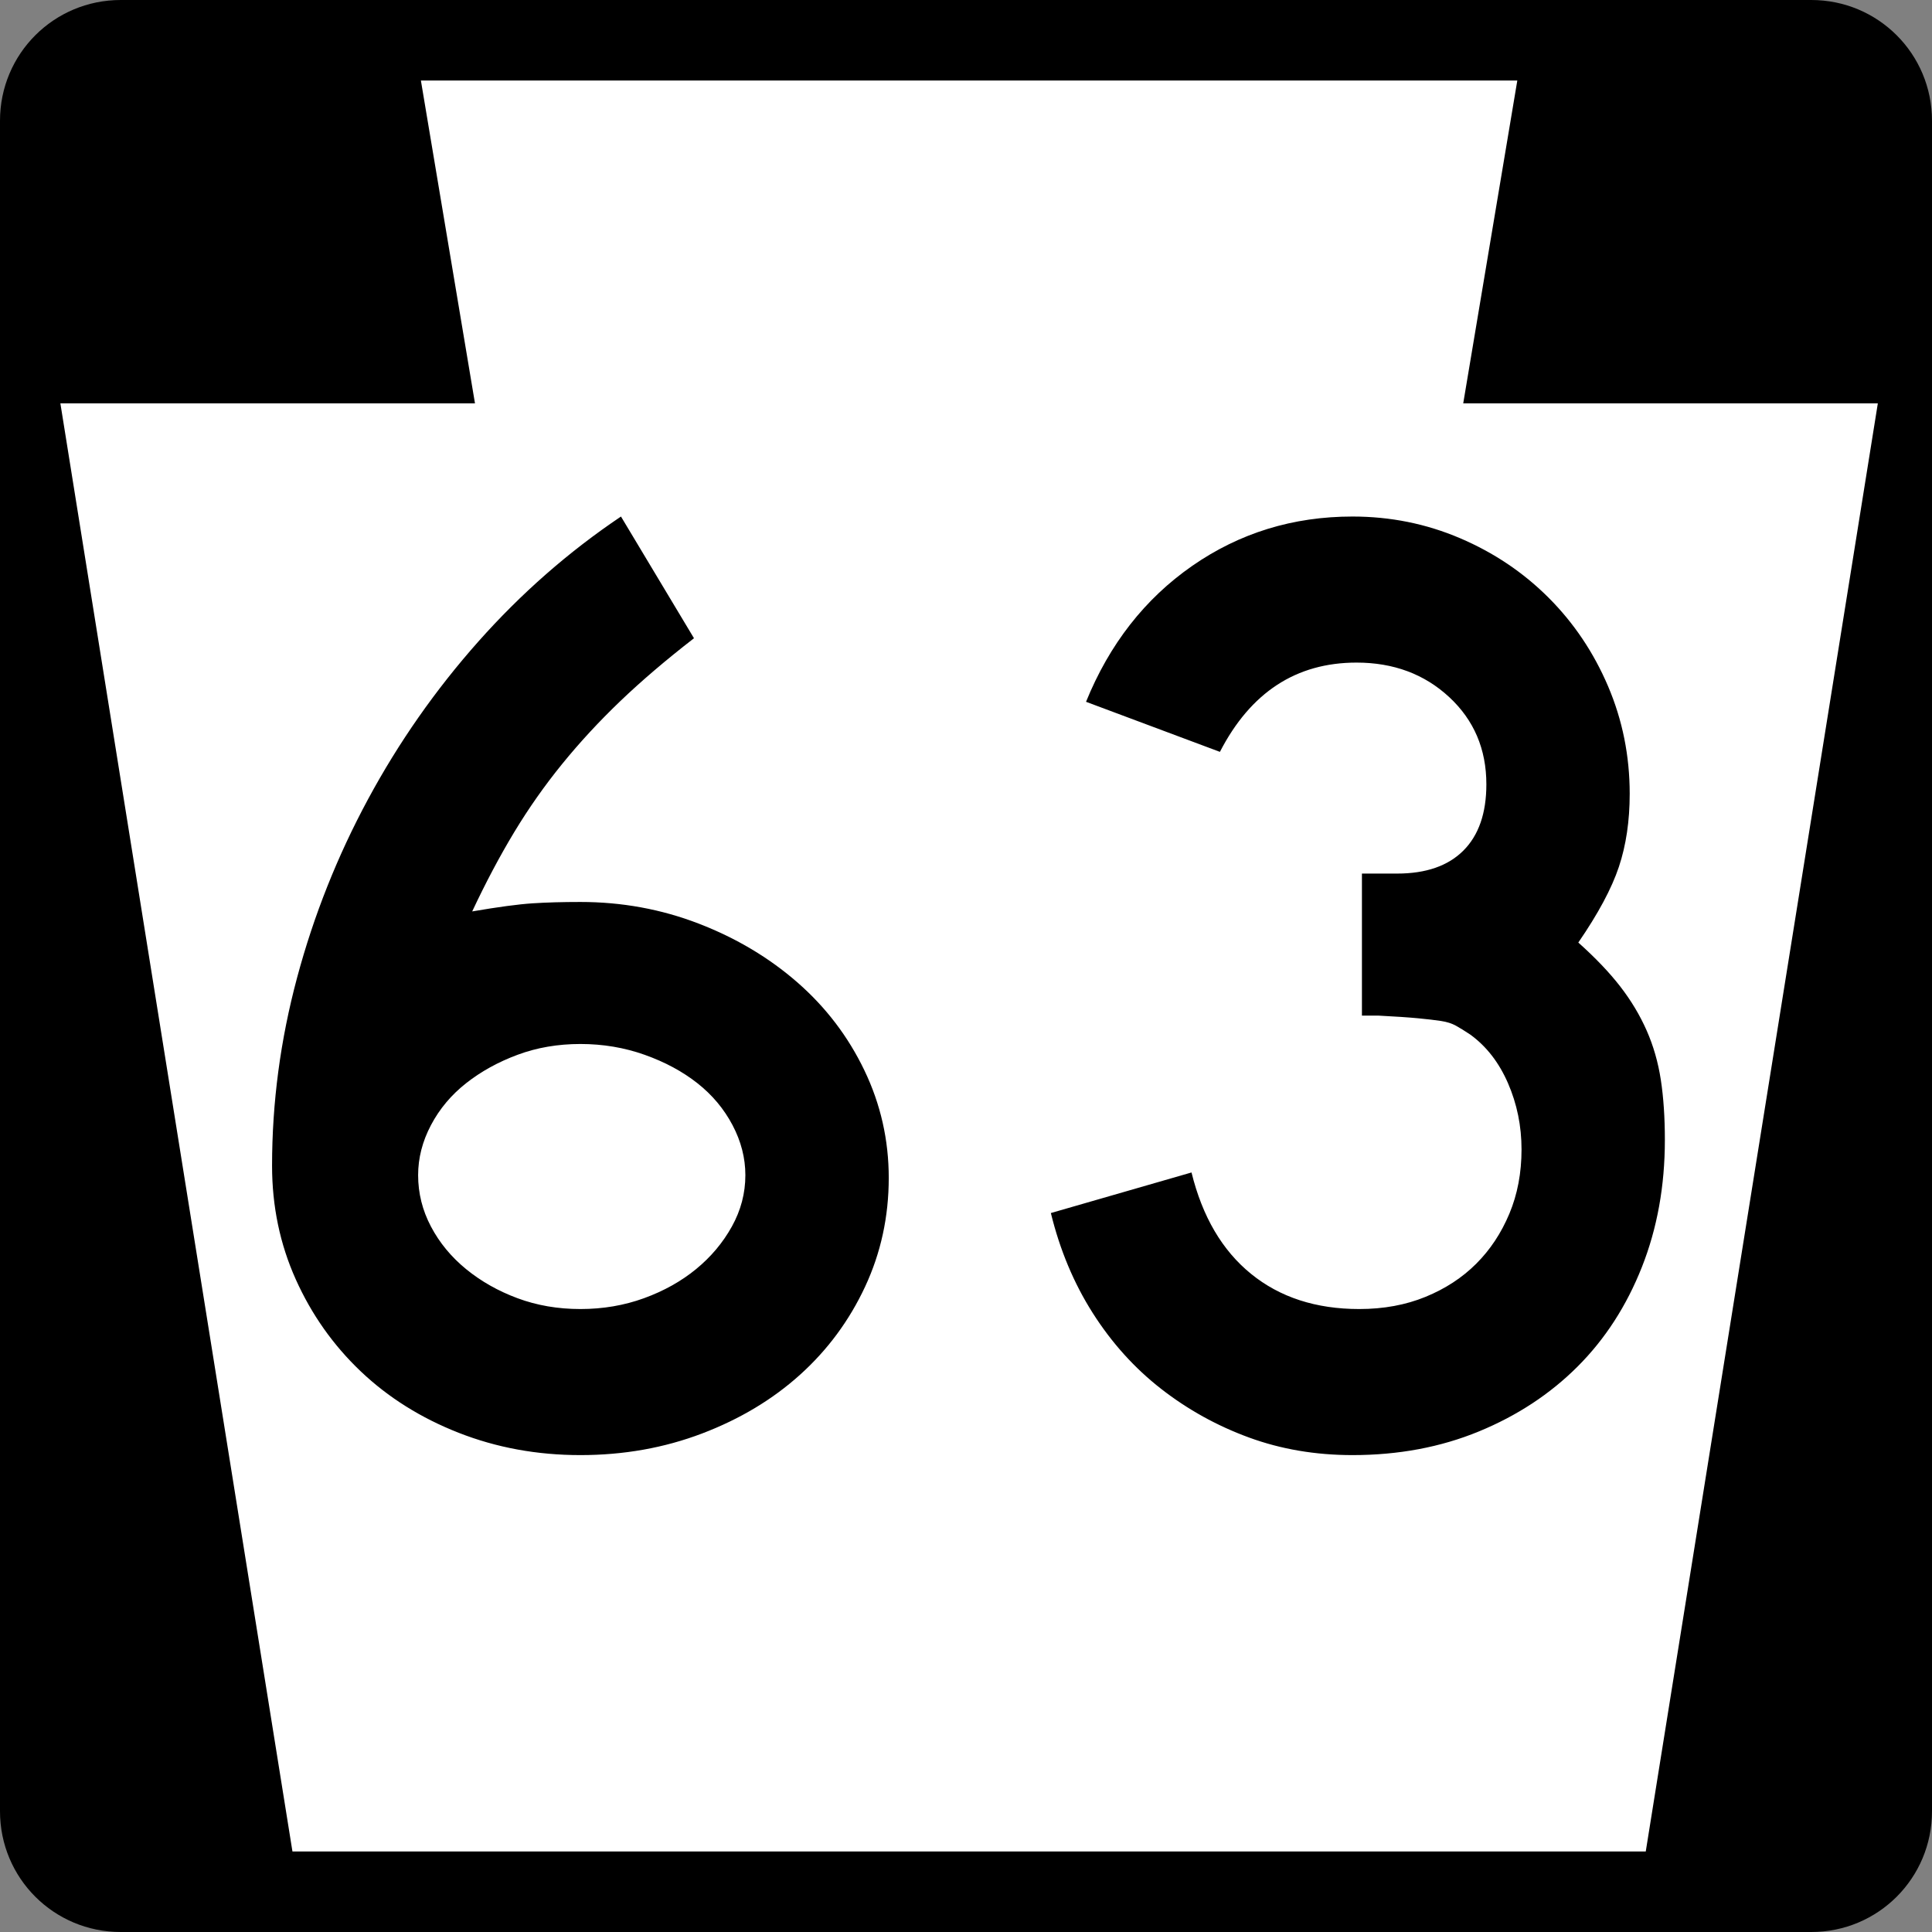 <?xml version="1.0" encoding="UTF-8" standalone="no"?>
<!-- Created with Inkscape (http://www.inkscape.org/) -->
<svg
   xmlns:dc="http://purl.org/dc/elements/1.1/"
   xmlns:cc="http://web.resource.org/cc/"
   xmlns:rdf="http://www.w3.org/1999/02/22-rdf-syntax-ns#"
   xmlns:svg="http://www.w3.org/2000/svg"
   xmlns="http://www.w3.org/2000/svg"
   xmlns:sodipodi="http://sodipodi.sourceforge.net/DTD/sodipodi-0.dtd"
   xmlns:inkscape="http://www.inkscape.org/namespaces/inkscape"
   version="1.0"
   width="600"
   height="600"
   id="svg2"
   sodipodi:version="0.32"
   inkscape:version="0.45.1"
   sodipodi:docname="PA-63.svg"
   inkscape:output_extension="org.inkscape.output.svg.inkscape"
   sodipodi:docbase="C:\Documents and Settings\HP_Administrator\My Documents\My Pictures\US Roads\PA">
  <rect width="100%" height="100%" fill="#808080" stroke="none"/>
  <sodipodi:namedview
     inkscape:window-height="974"
     inkscape:window-width="1280"
     inkscape:pageshadow="2"
     inkscape:pageopacity="0.0"
     guidetolerance="10.0"
     gridtolerance="10.0"
     objecttolerance="10.0"
     borderopacity="1.0"
     bordercolor="#666666"
     pagecolor="#ffffff"
     id="base"
     inkscape:zoom="0.62833333"
     inkscape:cx="291.45136"
     inkscape:cy="321.47009"
     inkscape:window-x="-8"
     inkscape:window-y="-8"
     inkscape:current-layer="svg2" />
  <defs
     id="defs4" />
  <g
     id="layer1">
    <g
       id="g1876">
      <path
         d="M 37.5,0 L 562.5,0 C 583.275,0 600,16.725 600,37.5 L 600,562.5 C 600,583.275 583.275,600 562.5,600 L 37.5,600 C 16.725,600 0,583.275 0,562.5 L 0,37.5 C 0,16.725 16.725,0 37.5,0 z "
         style="fill:black;fill-opacity:1"
         id="rect1884" />
      <path
         d="M 130.712,25 L 147.509,125.261 L 18.75,125.261 L 90.825,575 L 511.103,575 L 583.178,125.261 L 454.419,125.261 L 471.216,25 L 130.712,25 z "
         style="fill:white;fill-opacity:1;fill-rule:evenodd;stroke:none;stroke-width:1px;stroke-linecap:butt;stroke-linejoin:miter;stroke-opacity:1"
         id="path8224" />
    </g>
  </g>
  <path
     style="font-size:450px;font-style:normal;font-weight:normal;text-align:center;text-anchor:middle;fill:#000000;fill-opacity:1;stroke:none;stroke-width:1px;stroke-linecap:butt;stroke-linejoin:miter;stroke-opacity:1;font-family:Roadgeek 2005 Series D"
     d="M 276.009,365.8 C 276.008,377.839 273.558,389.108 268.658,399.605 C 263.757,410.103 257.036,419.203 248.496,426.906 C 239.955,434.61 229.806,440.7 218.048,445.178 C 206.29,449.655 193.691,451.894 180.25,451.894 C 166.809,451.894 154.207,449.585 142.445,444.966 C 130.683,440.348 120.534,433.977 111.997,425.855 C 103.461,417.733 96.742,408.212 91.842,397.292 C 86.941,386.371 84.491,374.614 84.491,362.018 C 84.491,342.416 87.08,322.955 92.259,303.635 C 97.437,284.315 104.785,265.835 114.304,248.194 C 123.823,230.553 135.233,214.243 148.533,199.263 C 161.833,184.284 176.605,171.334 192.849,160.414 L 215.523,198.212 C 206.841,204.937 199.211,211.449 192.631,217.746 C 186.052,224.044 180.032,230.553 174.572,237.273 C 169.111,243.994 164.143,251.065 159.665,258.486 C 155.187,265.907 150.847,274.096 146.643,283.05 C 154.769,281.658 161,280.82 165.337,280.538 C 169.673,280.256 174.644,280.115 180.25,280.115 C 193.127,280.115 205.376,282.356 216.997,286.838 C 228.618,291.32 238.838,297.41 247.656,305.109 C 256.475,312.808 263.405,321.909 268.446,332.41 C 273.488,342.912 276.008,354.042 276.009,365.8 L 276.009,365.8 z M 231.481,364.954 C 231.481,359.639 230.152,354.46 227.495,349.419 C 224.837,344.377 221.199,340.037 216.581,336.396 C 211.962,332.756 206.502,329.817 200.2,327.578 C 193.898,325.339 187.248,324.22 180.25,324.22 C 173.251,324.22 166.742,325.339 160.723,327.578 C 154.703,329.817 149.381,332.756 144.759,336.396 C 140.136,340.037 136.495,344.377 133.838,349.419 C 131.181,354.46 129.852,359.639 129.852,364.954 C 129.852,370.559 131.181,375.88 133.838,380.918 C 136.495,385.955 140.136,390.364 144.759,394.145 C 149.381,397.926 154.703,400.936 160.723,403.175 C 166.742,405.414 173.251,406.533 180.25,406.533 C 187.248,406.533 193.828,405.414 199.989,403.175 C 206.149,400.936 211.539,397.926 216.158,394.145 C 220.776,390.364 224.485,385.955 227.283,380.918 C 230.082,375.88 231.481,370.559 231.481,364.954 L 231.481,364.954 z M 517.039,354.033 C 517.039,368.312 514.659,381.471 509.9,393.511 C 505.14,405.551 498.49,415.841 489.95,424.381 C 481.409,432.922 471.189,439.643 459.291,444.543 C 447.392,449.444 434.303,451.894 420.025,451.894 C 408.54,451.894 397.829,450.074 387.891,446.434 C 377.954,442.794 368.853,437.754 360.59,431.316 C 352.327,424.877 345.257,417.037 339.378,407.796 C 333.499,398.554 329.158,388.196 326.355,376.72 L 370.037,364.12 C 373.403,377.835 379.566,388.333 388.526,395.613 C 397.485,402.893 408.685,406.533 422.127,406.533 C 429.68,406.533 436.538,405.273 442.699,402.752 C 448.859,400.231 454.11,396.803 458.451,392.466 C 462.792,388.13 466.223,382.951 468.743,376.931 C 471.264,370.912 472.524,364.262 472.525,356.981 C 472.524,349.701 471.123,342.839 468.321,336.396 C 465.518,329.954 461.6,324.912 456.567,321.272 C 454.883,320.153 453.412,319.243 452.151,318.542 C 450.891,317.841 449.351,317.352 447.531,317.074 C 445.711,316.797 443.331,316.517 440.391,316.235 C 437.452,315.953 433.32,315.675 427.997,315.402 L 422.96,315.402 L 422.96,270.041 L 422.96,271.297 L 424.216,271.297 L 425.062,271.297 L 433.88,271.297 C 442.844,271.297 449.705,268.917 454.465,264.158 C 459.224,259.398 461.604,252.537 461.604,243.573 C 461.604,232.653 457.755,223.623 450.056,216.483 C 442.357,209.344 432.765,205.775 421.281,205.774 C 402.525,205.775 388.383,215.016 378.855,233.498 L 337.276,217.951 C 344.556,200.033 355.547,185.963 370.248,175.743 C 384.95,165.524 401.542,160.414 420.025,160.414 C 431.782,160.414 442.912,162.655 453.414,167.136 C 463.915,171.619 473.086,177.779 480.926,185.619 C 488.766,193.459 494.925,202.628 499.403,213.125 C 503.88,223.623 506.119,234.755 506.119,246.521 C 506.119,254.921 504.999,262.481 502.761,269.201 C 500.522,275.922 496.322,283.76 490.161,292.715 C 495.485,297.474 499.825,302.025 503.184,306.365 C 506.542,310.706 509.272,315.256 511.374,320.016 C 513.476,324.775 514.946,329.885 515.783,335.345 C 516.62,340.806 517.039,347.035 517.039,354.033 L 517.039,354.033 z "
     id="text2263" />
</svg>
